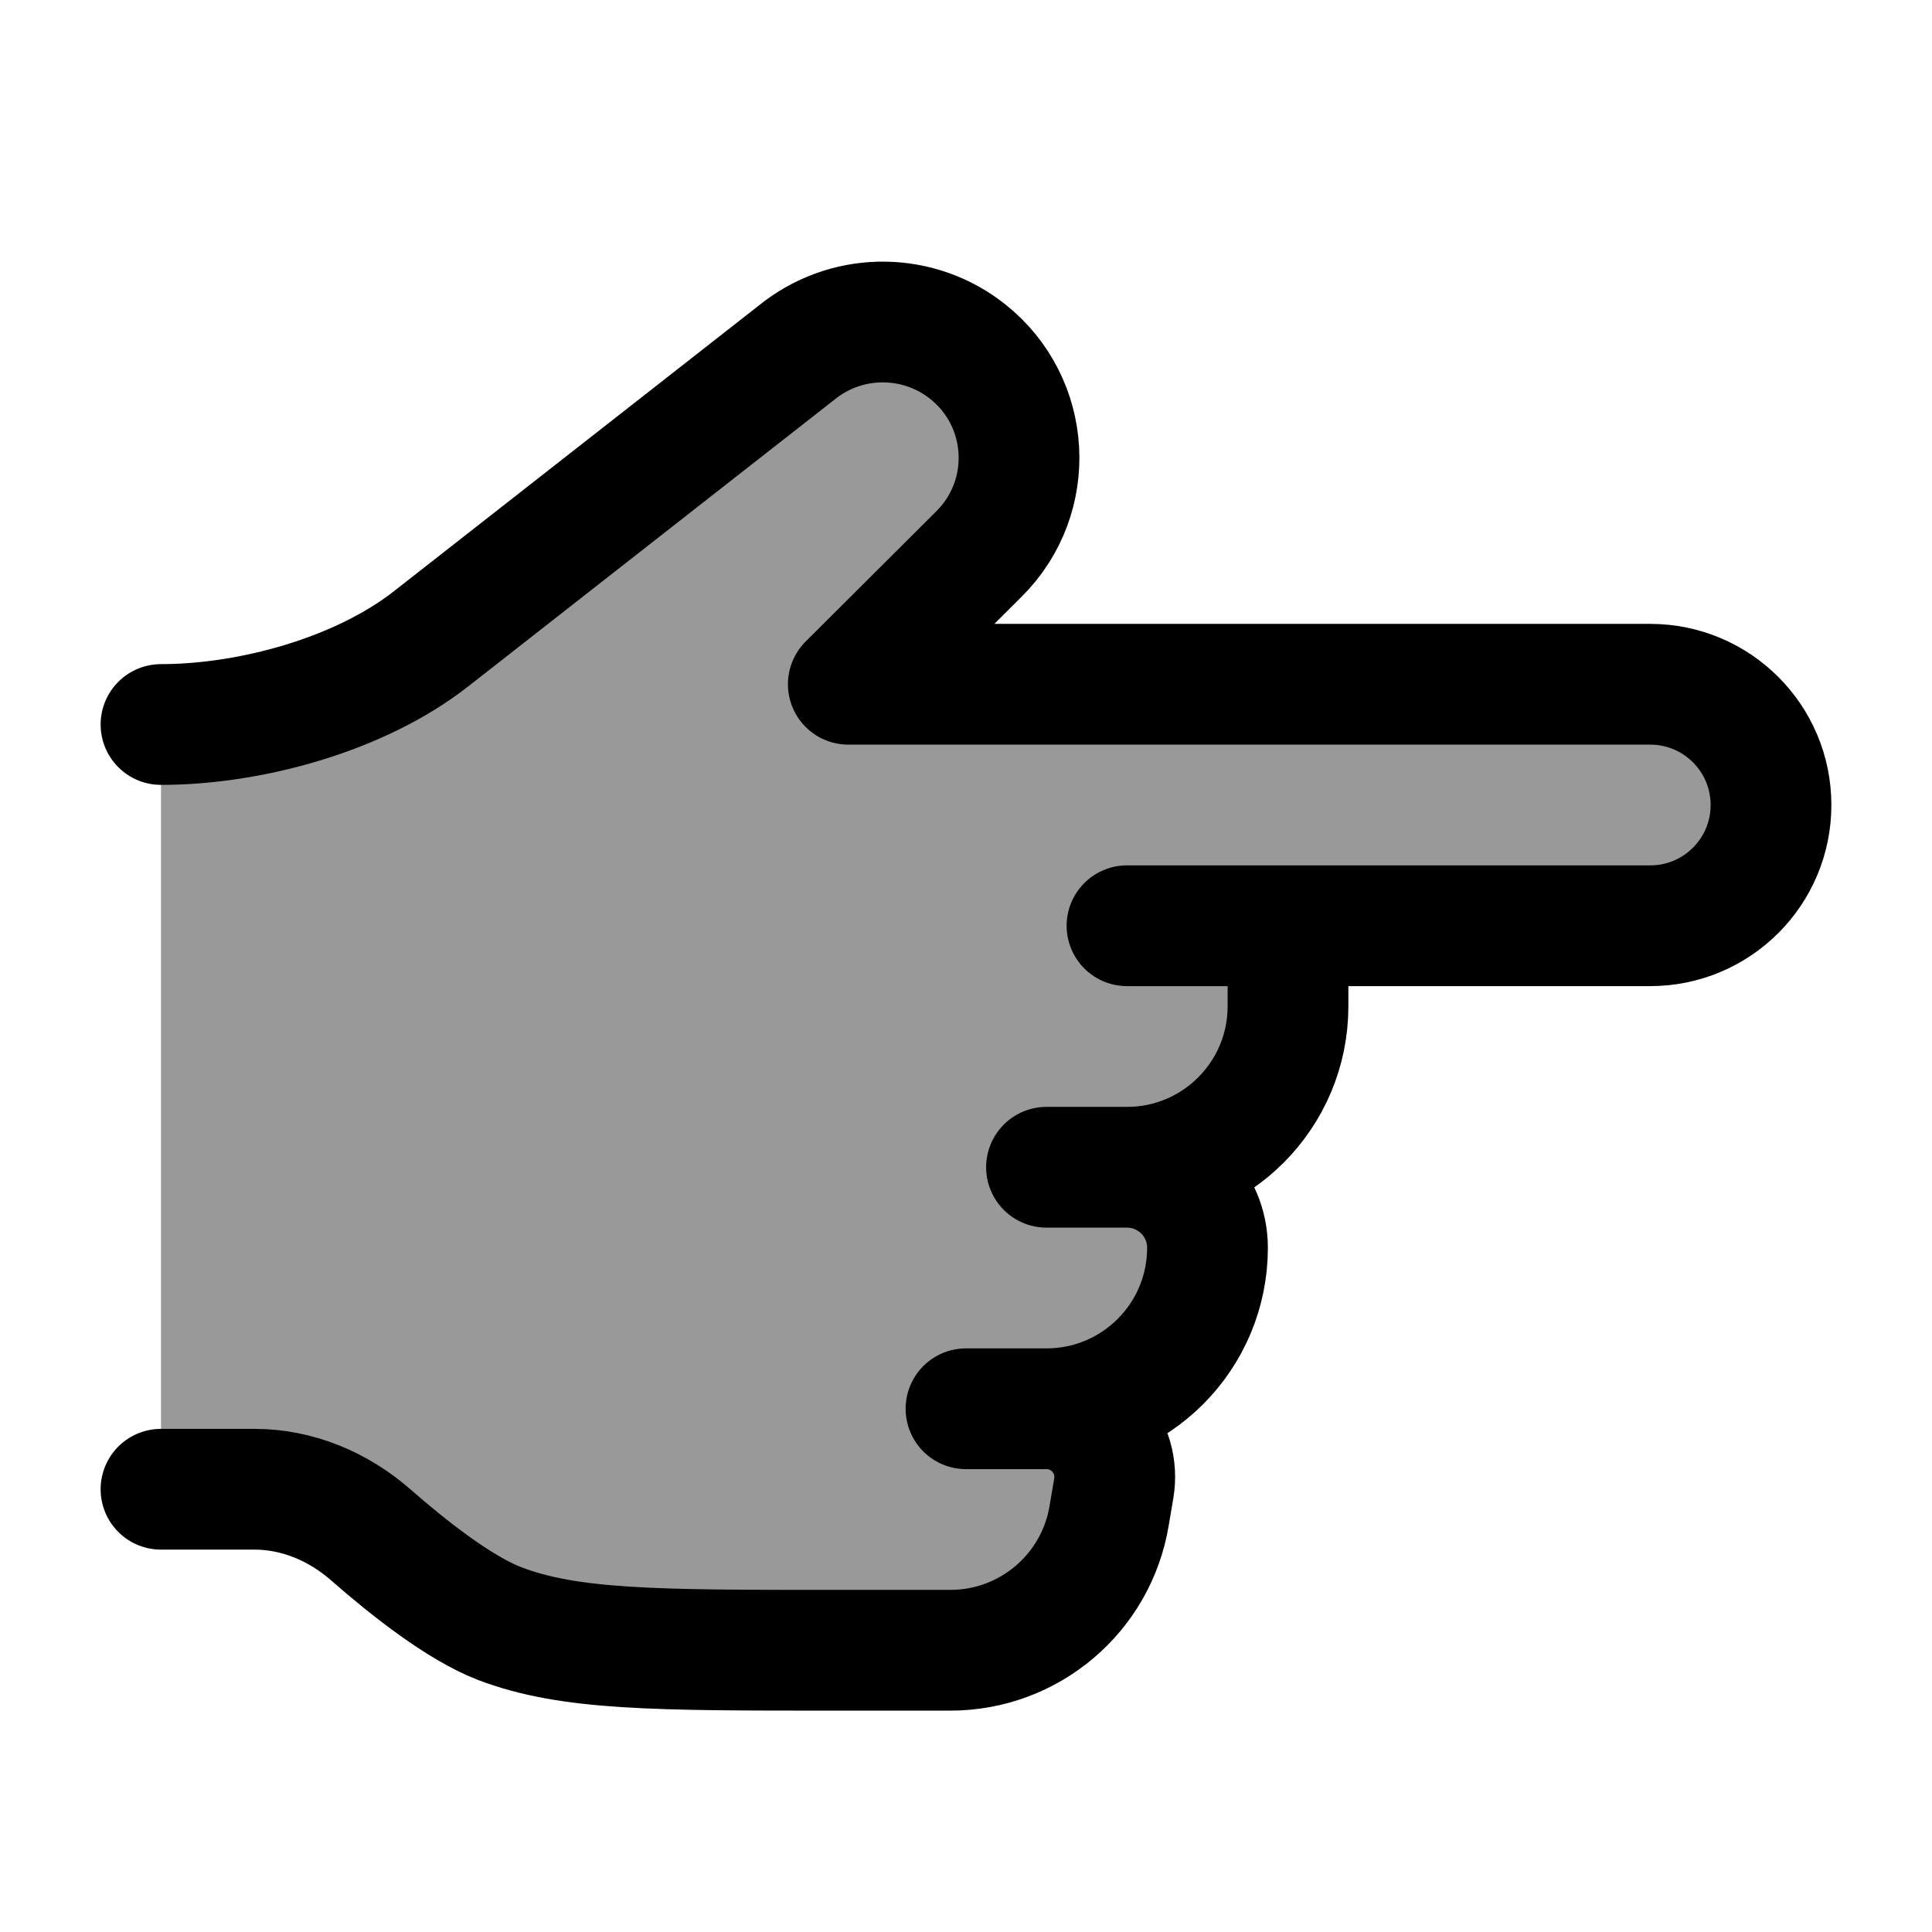 <svg width="24" height="24" viewBox="0 0 24 24" fill="none" xmlns="http://www.w3.org/2000/svg">
    <path opacity="0.4" d="M16 12.5L16 11.5L20.5 11.5C21.328 11.5 22 10.829 22 10C22 9.172 21.328 8.5 20.5 8.5L10.537 8.5L12.163 6.88C12.876 6.169 12.811 4.998 12.023 4.37C11.421 3.889 10.568 3.876 9.951 4.337L5.353 7.937C4.473 8.626 3.117 9 2 9L2 18.5L3.164 18.5C3.696 18.5 4.203 18.715 4.603 19.065C5.066 19.47 5.706 19.977 6.208 20.169C7.073 20.5 8.16 20.5 10.333 20.5L11.806 20.5C12.783 20.5 13.618 19.794 13.778 18.829L13.835 18.487C13.921 17.971 13.523 17.5 13 17.5C14.104 17.5 15 16.605 15 15.5C15 14.948 14.552 14.5 14 14.5C15.104 14.5 16 13.605 16 12.5Z" fill="currentColor"/>
    <path d="M16 11.5L16 12.5C16 13.605 15.105 14.5 14 14.5M14 14.5L13 14.5M14 14.5C14.552 14.5 15 14.948 15 15.5C15 16.605 14.105 17.5 13 17.5M13 17.5L12 17.5M13 17.5C13.524 17.5 13.922 17.971 13.836 18.487L13.778 18.829C13.618 19.794 12.783 20.5 11.806 20.5L10.333 20.5C8.16 20.5 7.073 20.5 6.208 20.169C5.706 19.977 5.066 19.47 4.604 19.065C4.204 18.715 3.696 18.5 3.164 18.5L2 18.5M14 11.5L20.5 11.5C21.328 11.5 22 10.829 22 10C22 9.172 21.328 8.5 20.5 8.5L10.538 8.5L12.163 6.88C12.876 6.169 12.811 4.998 12.024 4.37C11.421 3.889 10.569 3.876 9.951 4.337L5.353 7.937C4.473 8.626 3.117 9 2 9" stroke="currentColor" stroke-width="1.5" stroke-linecap="round" stroke-linejoin="round"/>
</svg>
